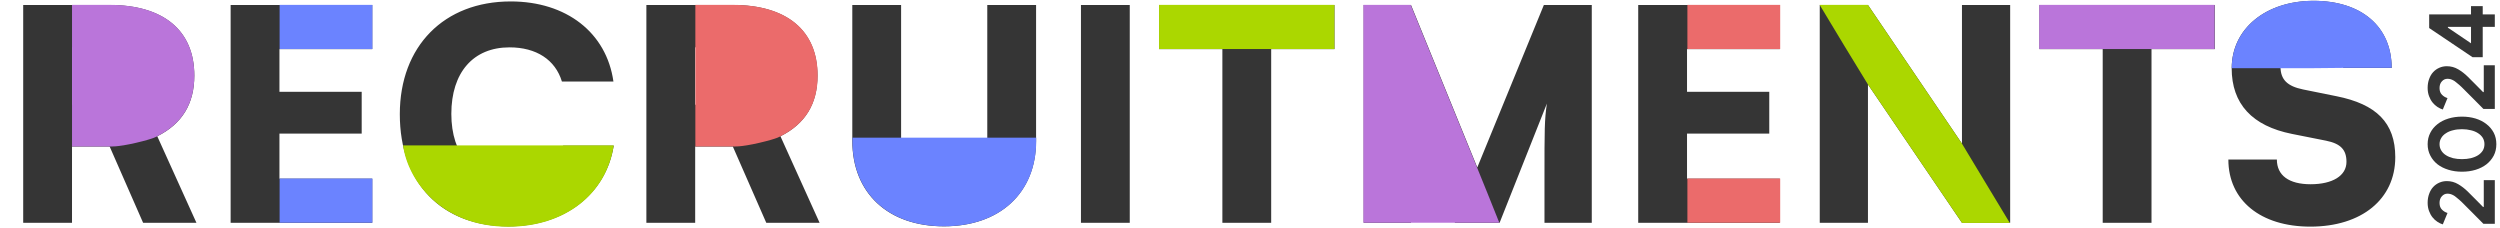 <svg width="482" height="44" viewBox="0 0 482 44" fill="none" xmlns="http://www.w3.org/2000/svg">
<path d="M13.883 42.957H4.473V0.958H21.086C31.542 0.958 37.467 5.896 37.467 14.579C37.467 20.028 35.085 23.887 30.322 26.271L37.874 42.957H27.592L21.144 28.257H13.883V42.957ZM13.883 9.131V20.198H21.028C25.152 20.198 27.534 18.155 27.534 14.579C27.534 11.06 25.268 9.131 21.086 9.131H13.883ZM71.767 42.957H44.465V0.958H71.767V9.471H53.876V17.701H69.734V25.76H53.876V34.444H71.767V42.957ZM98.054 43.638C85.159 43.638 77.084 35.295 77.084 22.014C77.084 8.904 85.623 0.277 98.461 0.277C109.207 0.277 116.933 6.293 118.269 15.714H108.336C107.058 11.515 103.398 9.131 98.229 9.131C91.258 9.131 87.017 13.955 87.017 21.957C87.017 29.846 91.316 34.784 98.229 34.784C103.514 34.784 107.406 32.23 108.568 28.087H118.327C116.817 37.452 108.801 43.638 98.054 43.638ZM134.031 42.957H124.621V0.958H141.234C151.69 0.958 157.615 5.896 157.615 14.579C157.615 20.028 155.233 23.887 150.47 26.271L158.021 42.957H147.74L141.292 28.257H134.031V42.957ZM134.031 9.131V20.198H141.176C145.3 20.198 147.682 18.155 147.682 14.579C147.682 11.06 145.417 9.131 141.234 9.131H134.031ZM164.323 27.179V0.958H173.733V26.555C173.733 31.833 176.696 34.727 181.982 34.727C187.326 34.727 190.347 31.719 190.347 26.555V0.958H199.757V27.179C199.757 37.168 192.786 43.638 181.982 43.638C171.236 43.638 164.323 37.225 164.323 27.179ZM217.817 0.958V42.957H208.407V0.958H217.817ZM223.475 9.471V0.958H257.283V9.471H245.084V42.957H235.674V9.471H223.475ZM272.041 42.957H262.921V0.958H272.041L284.82 32.287L297.658 0.958H306.894V42.957H297.775V34.16C297.775 25.079 297.775 23.093 298.239 19.971L289.119 42.957H280.522L271.46 19.971C271.983 23.093 272.041 26.611 272.041 31.209V42.957ZM343.149 42.957H315.848V0.958H343.149V9.471H325.258V17.701H341.116V25.76H325.258V34.444H343.149V42.957ZM360.142 42.957H350.848V0.958H360.142L378.266 27.69V0.958H387.56V42.957H378.266L360.142 16.282V42.957ZM393.203 9.471V0.958H427.01V9.471H414.811V42.957H405.401V9.471H393.203ZM430.267 13.161C430.267 5.555 436.831 0.164 446.067 0.164C455.303 0.164 461.112 5.158 461.112 13.104H451.76C451.76 10.152 449.494 8.336 445.951 8.336C442.117 8.336 439.678 10.039 439.678 12.82C439.678 15.374 441.013 16.622 444.034 17.247L450.482 18.552C458.15 20.085 461.809 23.66 461.809 30.3C461.809 38.416 455.303 43.695 445.428 43.695C435.844 43.695 429.628 38.644 429.628 30.755H438.98C438.98 33.819 441.304 35.522 445.486 35.522C449.727 35.522 452.399 33.876 452.399 31.209C452.399 28.882 451.295 27.69 448.449 27.122L441.885 25.817C434.217 24.285 430.267 20.028 430.267 13.161Z" fill="#353535"/>
<path d="M13.885 28.238L13.885 0.939H21.088C31.544 0.939 37.469 5.877 37.469 14.56C37.469 20.009 35.087 23.868 30.324 26.252C30.324 26.252 29.931 26.673 26.212 27.538C22.493 28.403 21.146 28.238 21.146 28.238H13.885Z" fill="#BA75DA"/>
<path d="M134.064 28.238V0.939H141.267C151.723 0.939 157.648 5.877 157.648 14.56C157.648 20.009 155.266 23.868 150.503 26.252C150.503 26.252 150.111 26.673 146.392 27.538C142.672 28.403 141.325 28.238 141.325 28.238H134.064Z" fill="#EB6B6B"/>
<path d="M71.8 42.938H53.909V0.939H71.8V9.453H53.909V17.682V25.741V34.425H71.8V42.938Z" fill="#6B83FF"/>
<path d="M343.222 42.938H325.331V0.939H343.222V9.453H325.331V17.682V25.741V34.425H343.222V42.938Z" fill="#EB6B6B"/>
<path d="M98.005 43.712C85.11 43.712 78.642 34.854 77.706 28.031H87.133C87.133 28.031 90.846 28.031 97.759 28.031C103.045 28.031 108.568 28.031 108.568 28.031H118.328C116.885 37.573 108.752 43.712 98.005 43.712Z" fill="#ABD700"/>
<path d="M164.348 27.168V26.543H173.758C173.758 26.543 176.721 26.543 182.007 26.543C187.351 26.543 190.407 26.543 190.407 26.543H199.782V27.168C199.782 37.157 192.812 43.627 182.007 43.627C171.261 43.627 164.348 37.213 164.348 27.168Z" fill="#6B83FF"/>
<path d="M223.464 9.453V0.939H257.271V9.453H245.072H235.662H223.464Z" fill="#ABD700"/>
<path d="M393.16 9.453V0.939H426.968V9.453H414.769H405.359H393.16Z" fill="#BA75DA"/>
<path d="M271.986 42.938H262.866V0.939H271.986L284.765 32.268L286.845 37.401L289.064 42.938H280.466H276.219C277.282 42.938 272.854 42.938 271.986 42.938Z" fill="#BA75DA"/>
<path d="M355.6 8.85L350.833 0.939H360.128L378.251 27.671L382.342 34.459L387.493 42.986H378.284L360.128 16.263L355.6 8.85Z" fill="#ABD700"/>
<path d="M430.28 13.145C430.28 5.54 436.844 0.148 446.08 0.148C455.317 0.148 461.125 5.143 461.125 13.088H451.773L445.949 13.145C442.115 13.145 439.69 13.145 439.69 13.145H430.28Z" fill="#6B83FF"/>
<path d="M481 43.149H478.798C478.083 42.421 477.417 41.749 476.8 41.133C476.541 40.873 476.276 40.608 476.005 40.337C475.734 40.066 475.481 39.813 475.246 39.578C475.012 39.344 474.802 39.135 474.617 38.95C474.42 38.764 474.266 38.623 474.155 38.524C473.921 38.327 473.711 38.154 473.526 38.006C473.341 37.846 473.162 37.722 472.989 37.636C472.804 37.537 472.626 37.463 472.453 37.414C472.268 37.365 472.071 37.34 471.861 37.34C471.454 37.34 471.102 37.5 470.807 37.821C470.498 38.142 470.344 38.58 470.344 39.135C470.344 39.69 470.504 40.121 470.825 40.429C471.133 40.738 471.485 40.947 471.879 41.059L470.973 43.26C470.64 43.161 470.301 43.001 469.955 42.779C469.598 42.557 469.283 42.273 469.012 41.928C468.728 41.583 468.5 41.176 468.327 40.707C468.142 40.226 468.05 39.69 468.05 39.097C468.05 38.456 468.149 37.877 468.346 37.358C468.531 36.84 468.79 36.403 469.123 36.045C469.456 35.687 469.851 35.41 470.307 35.212C470.751 35.015 471.232 34.916 471.75 34.916C472.539 34.916 473.267 35.114 473.933 35.508C474.587 35.891 475.197 36.359 475.764 36.914L477.355 38.505C477.775 38.925 478.243 39.4 478.761 39.93L478.872 39.856V34.731H481V43.149ZM481.296 27.795C481.296 28.609 481.13 29.343 480.796 29.997C480.451 30.651 479.982 31.212 479.39 31.68C478.798 32.137 478.102 32.488 477.3 32.735C476.486 32.982 475.61 33.105 474.673 33.105C473.736 33.105 472.866 32.982 472.064 32.735C471.25 32.488 470.547 32.137 469.955 31.68C469.363 31.212 468.901 30.651 468.568 29.997C468.223 29.343 468.05 28.609 468.05 27.795C468.05 26.981 468.223 26.248 468.568 25.594C468.901 24.94 469.363 24.385 469.955 23.929C470.547 23.46 471.25 23.103 472.064 22.856C472.866 22.609 473.736 22.486 474.673 22.486C475.61 22.486 476.486 22.609 477.3 22.856C478.102 23.103 478.798 23.46 479.39 23.929C479.982 24.385 480.451 24.94 480.796 25.594C481.13 26.248 481.296 26.981 481.296 27.795ZM479.002 27.795C479.002 27.351 478.897 26.951 478.688 26.593C478.465 26.235 478.163 25.933 477.781 25.686C477.386 25.427 476.924 25.236 476.393 25.113C475.863 24.977 475.29 24.909 474.673 24.909C474.044 24.909 473.47 24.977 472.952 25.113C472.422 25.236 471.966 25.427 471.583 25.686C471.189 25.933 470.887 26.235 470.677 26.593C470.455 26.951 470.344 27.351 470.344 27.795C470.344 28.252 470.455 28.659 470.677 29.016C470.887 29.374 471.189 29.676 471.583 29.923C471.966 30.17 472.422 30.361 472.952 30.496C473.47 30.62 474.044 30.681 474.673 30.681C475.29 30.681 475.863 30.62 476.393 30.496C476.924 30.361 477.386 30.17 477.781 29.923C478.163 29.676 478.465 29.374 478.688 29.016C478.897 28.659 479.002 28.252 479.002 27.795ZM481 21H478.798C478.083 20.272 477.417 19.6 476.8 18.983C476.541 18.724 476.276 18.459 476.005 18.188C475.734 17.916 475.481 17.663 475.246 17.429C475.012 17.195 474.802 16.985 474.617 16.8C474.42 16.615 474.266 16.473 474.155 16.375C473.921 16.177 473.711 16.005 473.526 15.857C473.341 15.696 473.162 15.573 472.989 15.487C472.804 15.388 472.626 15.314 472.453 15.265C472.268 15.215 472.071 15.191 471.861 15.191C471.454 15.191 471.102 15.351 470.807 15.672C470.498 15.992 470.344 16.43 470.344 16.985C470.344 17.54 470.504 17.972 470.825 18.28C471.133 18.588 471.485 18.798 471.879 18.909L470.973 21.111C470.64 21.012 470.301 20.852 469.955 20.63C469.598 20.408 469.283 20.124 469.012 19.779C468.728 19.433 468.5 19.026 468.327 18.558C468.142 18.077 468.05 17.54 468.05 16.948C468.05 16.307 468.149 15.727 468.346 15.209C468.531 14.691 468.79 14.253 469.123 13.896C469.456 13.538 469.851 13.26 470.307 13.063C470.751 12.866 471.232 12.767 471.75 12.767C472.539 12.767 473.267 12.964 473.933 13.359C474.587 13.741 475.197 14.21 475.764 14.765L477.355 16.356C477.775 16.775 478.243 17.25 478.761 17.781L478.872 17.707V12.582H481V21ZM481 5.184H478.669V11.03H476.708L468.346 5.406V2.779H476.412V1.188H478.669V2.779H481V5.184ZM471.953 5.184V5.332L476.412 8.347V5.184H471.953Z" fill="#353535"/>
</svg>
